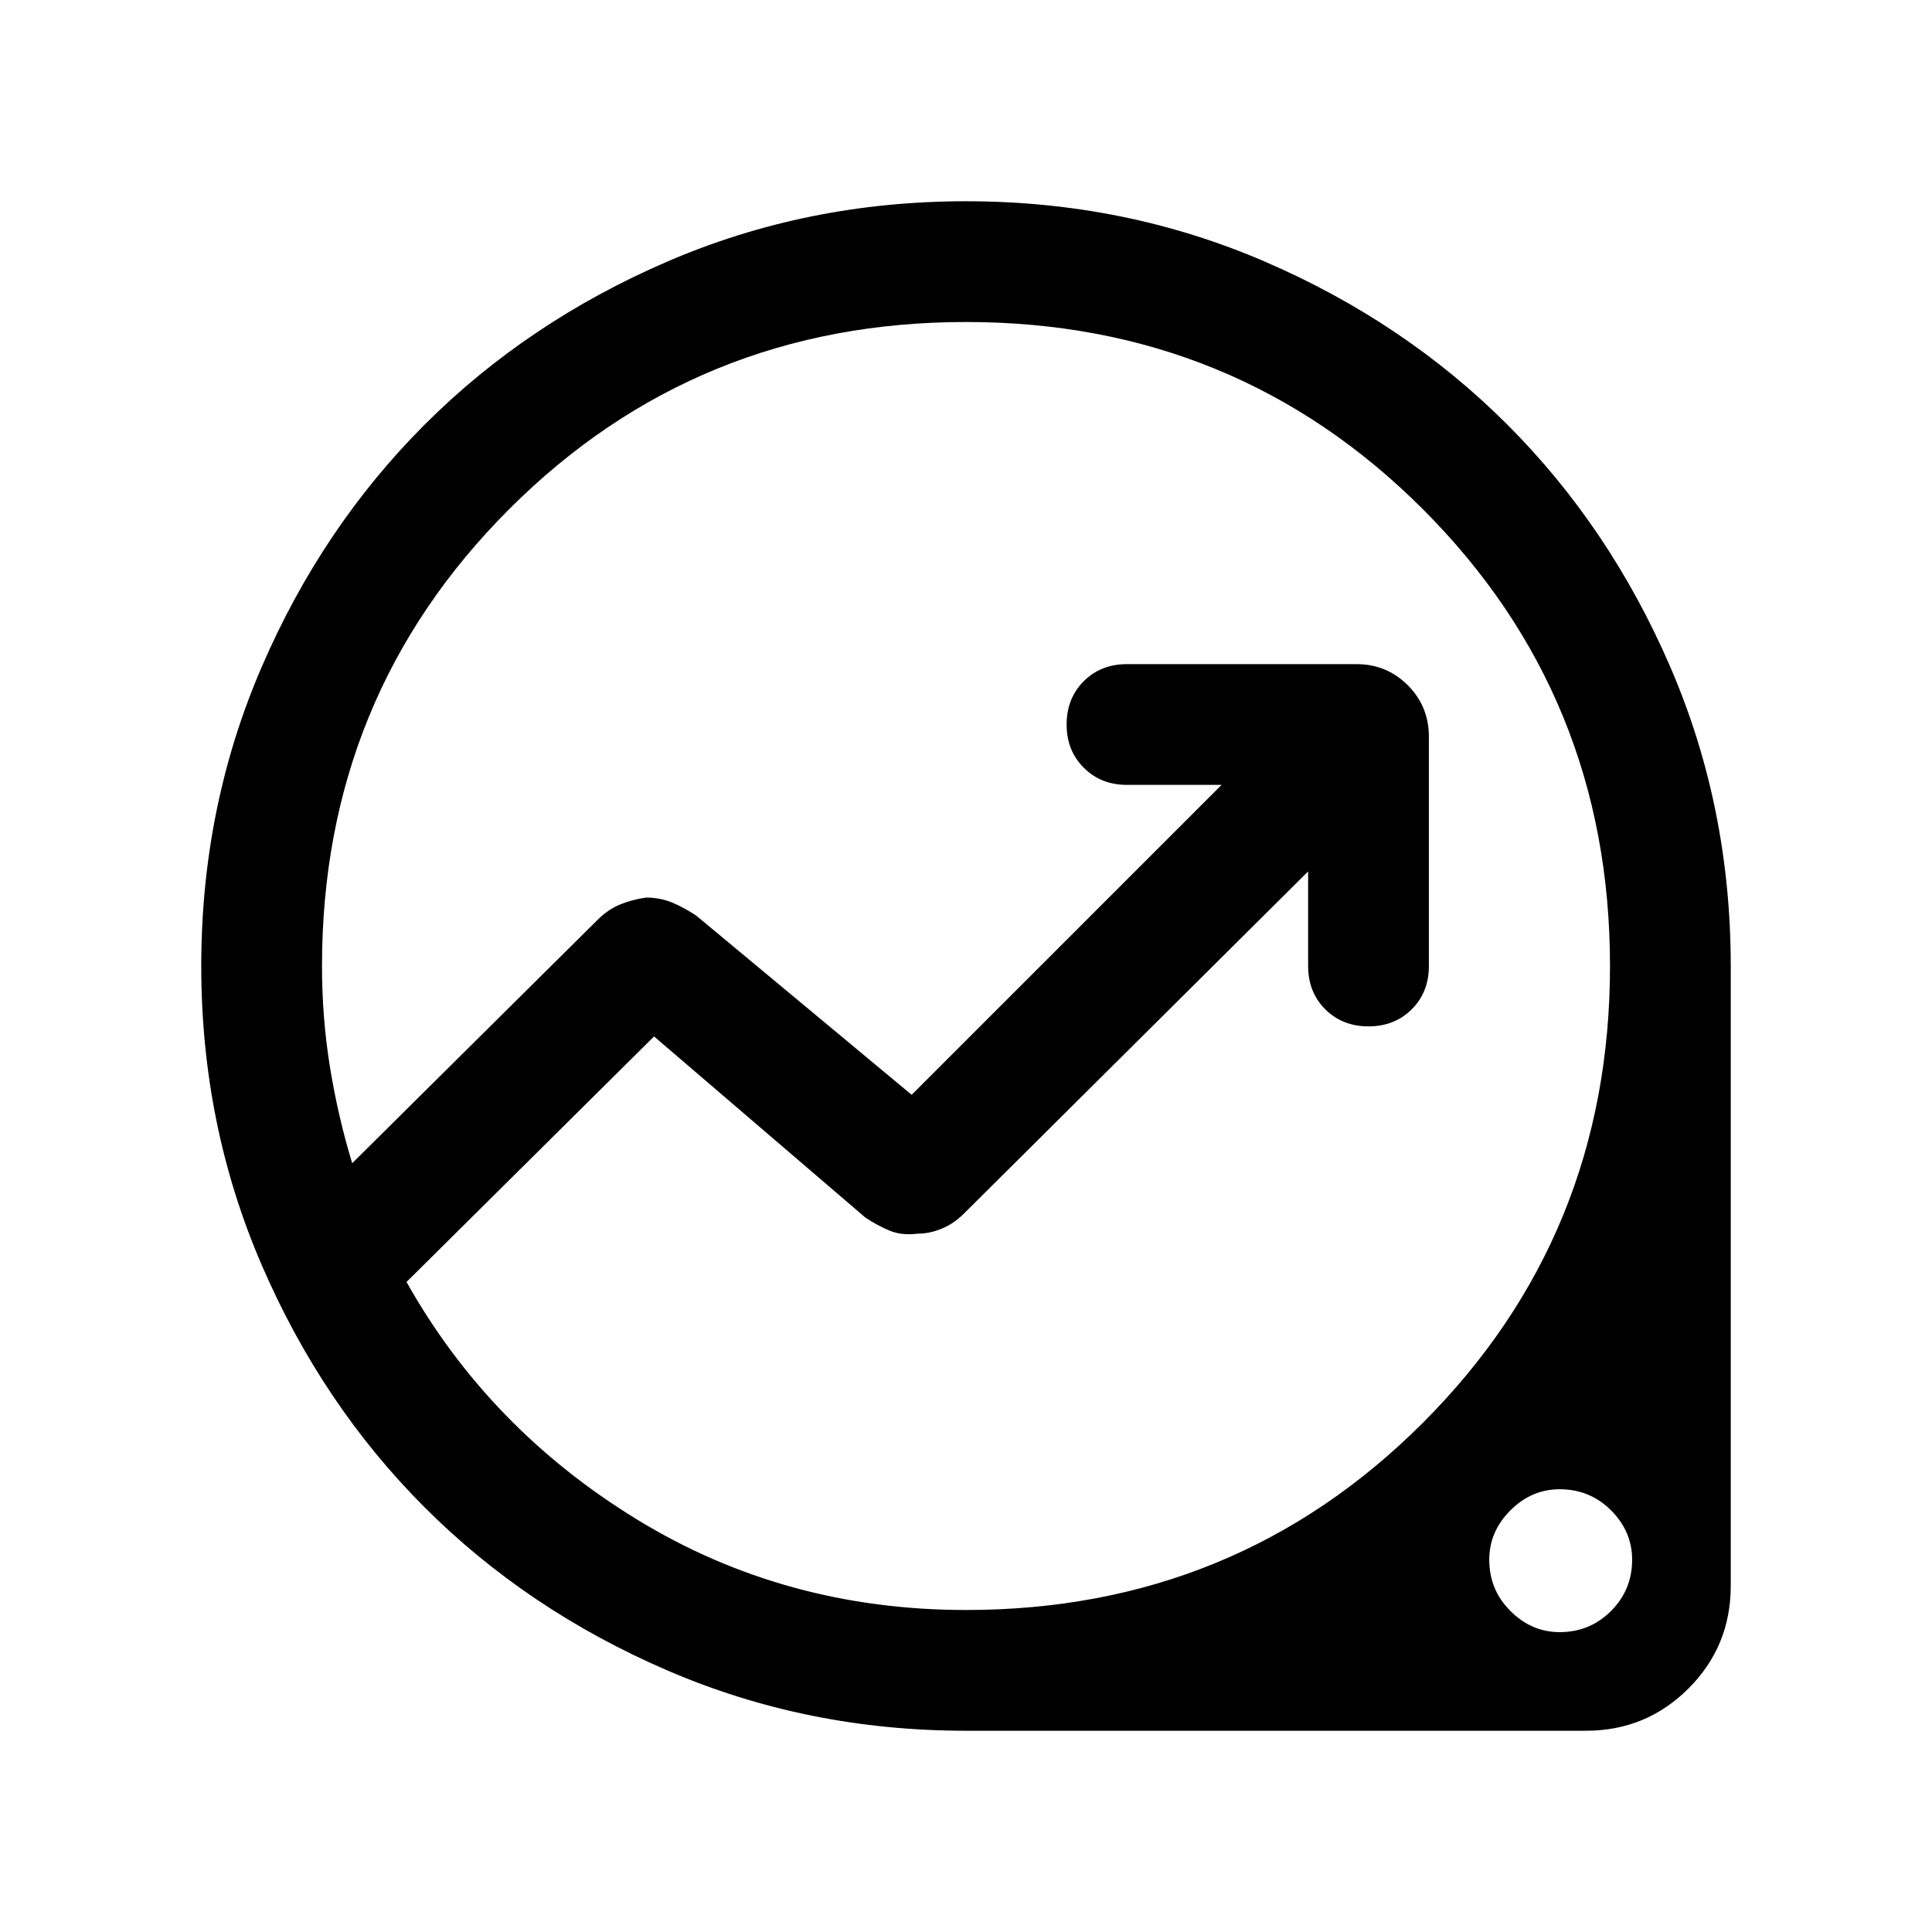 <svg xmlns="http://www.w3.org/2000/svg" height="24" width="24"><path d="M12 21.5Q10.025 21.5 8.288 20.75Q6.55 20 5.275 18.725Q4 17.45 3.25 15.712Q2.5 13.975 2.5 12Q2.5 10.025 3.25 8.287Q4 6.55 5.275 5.275Q6.55 4 8.288 3.25Q10.025 2.5 12 2.5Q13.975 2.5 15.713 3.25Q17.45 4 18.725 5.275Q20 6.55 20.75 8.287Q21.5 10.025 21.5 12V19.7Q21.5 20.45 20.975 20.975Q20.45 21.5 19.7 21.5ZM12 20Q15.35 20 17.675 17.675Q20 15.35 20 12Q20 8.65 17.675 6.325Q15.35 4 12 4Q8.65 4 6.325 6.325Q4 8.65 4 12Q4 12.65 4.1 13.262Q4.2 13.875 4.375 14.45L7.425 11.425Q7.55 11.3 7.7 11.237Q7.85 11.175 8.025 11.15Q8.2 11.15 8.35 11.212Q8.5 11.275 8.65 11.375L11.325 13.6L15.175 9.75H14Q13.675 9.75 13.463 9.537Q13.25 9.325 13.25 9Q13.25 8.675 13.463 8.462Q13.675 8.25 14 8.25H16.85Q17.225 8.25 17.488 8.512Q17.75 8.775 17.75 9.15V12Q17.75 12.325 17.538 12.537Q17.325 12.75 17 12.75Q16.675 12.75 16.462 12.537Q16.25 12.325 16.25 12V10.825L11.975 15.075Q11.85 15.2 11.7 15.262Q11.55 15.325 11.4 15.325Q11.2 15.35 11.05 15.287Q10.9 15.225 10.75 15.125L8.125 12.875L5.05 15.925Q6.075 17.75 7.912 18.875Q9.75 20 12 20ZM19.375 20.275Q19.75 20.275 20.013 20.012Q20.275 19.75 20.275 19.375Q20.275 19.025 20.013 18.762Q19.75 18.5 19.375 18.5Q19.025 18.5 18.763 18.762Q18.5 19.025 18.5 19.375Q18.5 19.75 18.763 20.012Q19.025 20.275 19.375 20.275ZM11.625 12Q11.625 12 11.625 12Q11.625 12 11.625 12Q11.625 12 11.625 12Q11.625 12 11.625 12Q11.625 12 11.625 12Q11.625 12 11.625 12Q11.625 12 11.625 12Q11.625 12 11.625 12Q11.625 12 11.625 12Q11.625 12 11.625 12Q11.625 12 11.625 12Q11.625 12 11.625 12Z"/></svg>